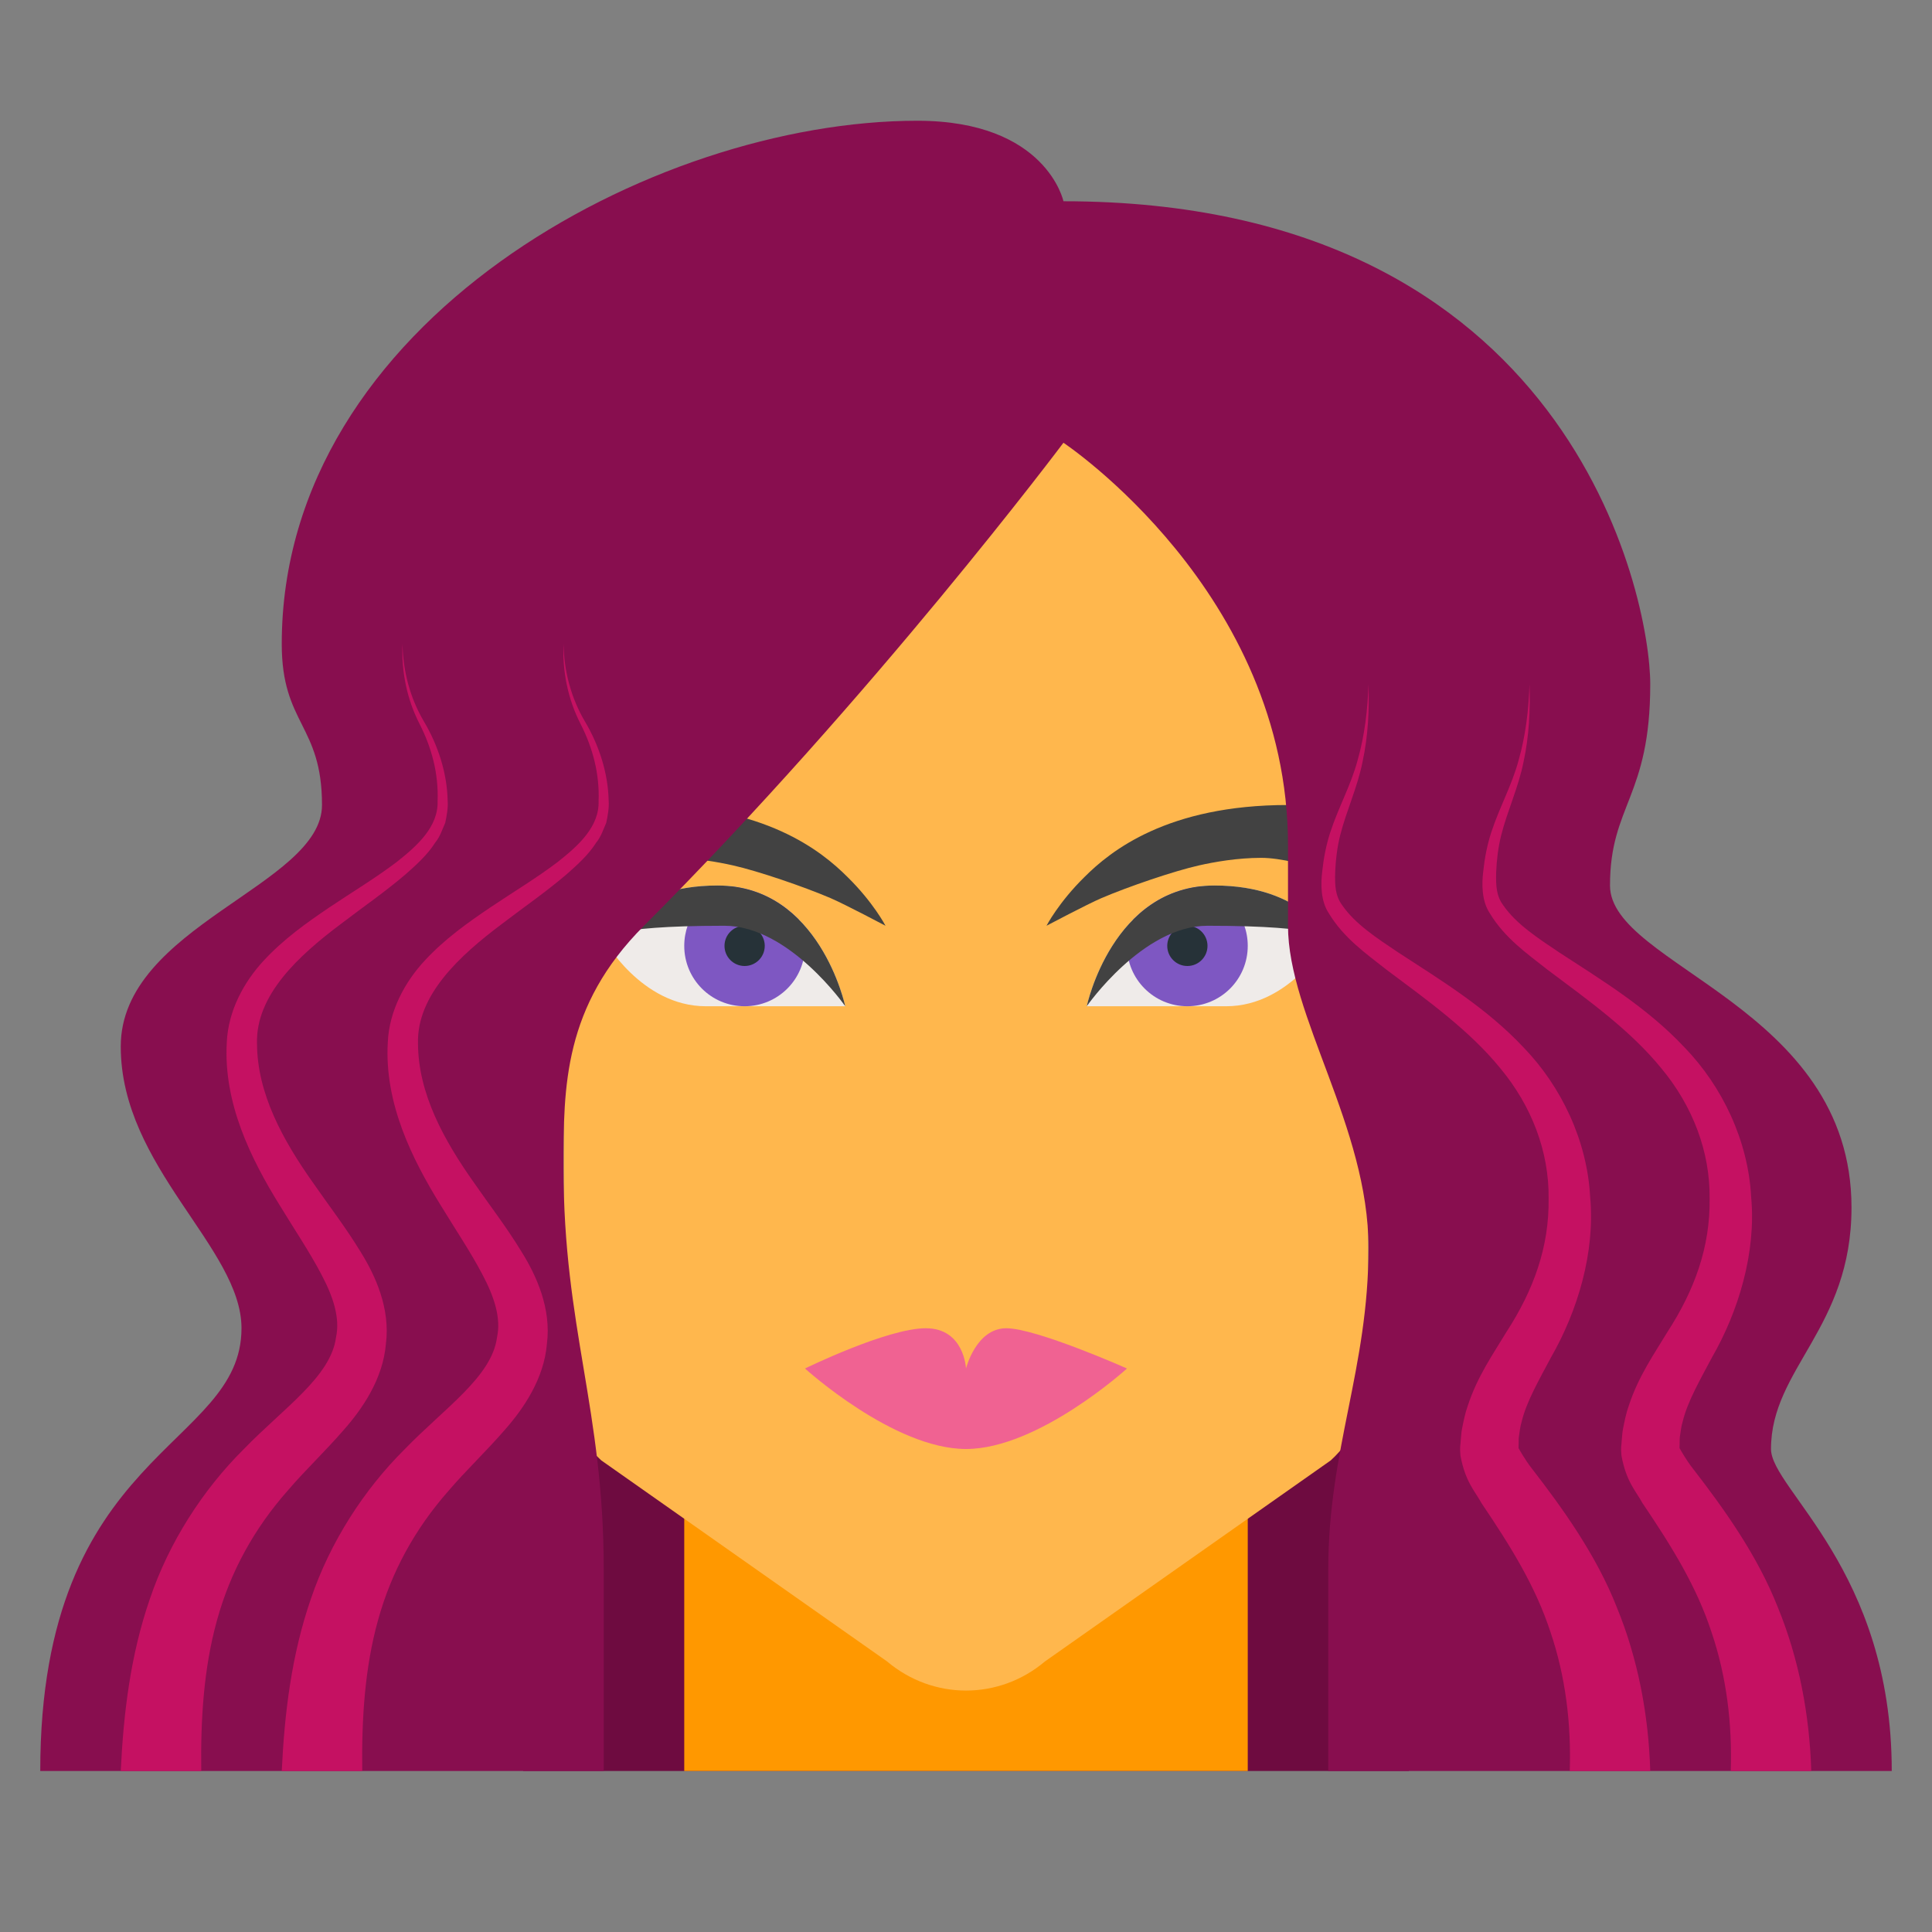<?xml version="1.0" encoding="iso-8859-1"?>
<!-- Generator: Adobe Illustrator 22.1.0, SVG Export Plug-In . SVG Version: 6.00 Build 0)  -->
<svg xmlns="http://www.w3.org/2000/svg" xmlns:xlink="http://www.w3.org/1999/xlink" version="1.1" x="0px" y="0px" viewBox="0 0 48 48" style="enable-background:new 0 0 48 48;" xml:space="preserve" width="48px" height="48px">
<rect x="0" y="0" width="48" height="48" fill="#808080" stroke="none"/>
<g id="Layer_1">
	<rect x="13" y="34" style="fill:#6E0B40;" width="22" height="10"/>
	<polygon style="fill:#FF9800;" points="24,36 17,36 17,44 31,44 31,36  "/>
	<path style="fill:#FFB74D;" d="M24,9l-10,5c0,3.503,0.008,20.151,0.008,20.151c0,0.817,0.339,1.594,0.931,2.132l7.099,4.994   c1.144,0.966,2.782,0.966,3.925,0l7.099-4.994c0.591-0.538,0.931-1.315,0.931-2.132c0,0,0.008-16.648,0.008-20.151L24,9z"/>
	<path style="fill:#F06292;" d="M25,33c-0.75,0-1,1-1,1s-0.042-1-1-1s-3,1-3,1s2.2,2,4,2s4-2,4-2S25.75,33,25,33z"/>
	<g>
		<path style="fill:#EFEBE9;" d="M27,25c0,0,0.634-3,3.171-3C32.396,22,33,23.333,33,23.333S32.073,25,30.463,25    C28.854,25,28.979,25,27,25z"/>
		<path style="fill:#EFEBE9;" d="M21,25c0,0-0.634-3-3.171-3C15.604,22,15,23.333,15,23.333S15.927,25,17.537,25S19.021,25,21,25z"/>
	</g>
	<g>
		<path style="fill:#7E57C2;" d="M31,23.5c0,0.83-0.67,1.5-1.5,1.5S28,24.33,28,23.5c0-0.24,0.05-0.46,0.16-0.66    c0.4-0.4,0.92-0.72,1.61-0.81h0.03C30.49,22.17,31,22.77,31,23.5z"/>
		<path style="fill:#7E57C2;" d="M17,23.5c0,0.83,0.67,1.5,1.5,1.5s1.5-0.67,1.5-1.5c0-0.24-0.05-0.46-0.16-0.66    c-0.4-0.4-0.92-0.72-1.61-0.81H18.2C17.51,22.17,17,22.77,17,23.5z"/>
	</g>
	<g>
		<circle style="fill:#263238;" cx="29.5" cy="23.5" r="0.5"/>
		<circle style="fill:#263238;" cx="18.5" cy="23.5" r="0.5"/>
	</g>
	<g>
		<path style="fill:#424242;" d="M27,25c0,0,0.634-3,3.171-3C32.396,22,33,23.333,33,23.333S33,23,30,23C28.39,23,27,25,27,25z"/>
		<path style="fill:#424242;" d="M21,25c0,0-0.634-3-3.171-3C15.604,22,15,23.333,15,23.333S15,23,18,23C19.61,23,21,25,21,25z"/>
	</g>
	<g>
		<g>
			<path style="fill:#424242;" d="M26,23c0,0,1.013-0.536,1.364-0.686c0.657-0.282,1.803-0.674,2.428-0.814     c0.379-0.085,0.949-0.187,1.541-0.187C32.31,21.312,34,22.03,34,22.03V21c0,0-1-1-2-1c-3,0-4.413,1.147-5.052,1.785     C26.302,22.418,26,23,26,23z"/>
		</g>
		<g>
			<path style="fill:#424242;" d="M22,23c0,0-1.013-0.536-1.364-0.686c-0.657-0.282-1.803-0.674-2.428-0.814     c-0.379-0.085-0.949-0.187-1.541-0.187C15.69,21.312,14,22.03,14,22.03V21c0,0,1-1,2-1c3,0,4.413,1.147,5.052,1.785     C21.698,22.418,22,23,22,23z"/>
		</g>
	</g>
	<path style="fill:#880E4F;" d="M33,44c1.702,0,14,0,14,0c0-5-3-7-3-8c0-2,2-3,2-6c0-5-6-6-6-8s1-2.192,1-5c0-2.195-2-12-14.579-12   c0,0-0.421-2-3.632-2C16.213,3,7,8,7,16c0,2,1,2,1,4s-5,3-5,6s3,5,3,7c0,3-5,3-5,11h14c0,0,0-3.158,0-5c0-4-1-6-1-10c0-2,0-4,2-6   c5.701-5.701,10.421-12,10.421-12S32,14.707,32,21c0,1.967,0,1.957,0,2c0,2.236,2,5,2,8c0,3-1,5-1,8S33,44,33,44z"/>
	<g>
		<path style="fill:#C51162;" d="M43,44c0.038-1.177-0.104-2.348-0.479-3.453c-0.368-1.125-0.972-2.105-1.711-3.198    c-0.171-0.313-0.405-0.531-0.526-1.188c-0.021-0.219,0.003-0.254,0.007-0.37c0.011-0.099,0.013-0.199,0.033-0.296    c0.04-0.194,0.076-0.389,0.142-0.568c0.242-0.741,0.64-1.3,0.962-1.836c0.673-1.039,1.062-2.108,1.047-3.307    c0.015-1.174-0.424-2.311-1.201-3.244c-0.77-0.945-1.805-1.683-2.835-2.454c-0.505-0.398-1.055-0.782-1.426-1.397    c-0.204-0.306-0.2-0.733-0.163-1.034c0.034-0.329,0.097-0.656,0.198-0.97c0.205-0.628,0.518-1.182,0.681-1.796    C37.904,18.279,37.979,17.64,38,17c0.022,0.639-0.01,1.286-0.146,1.919c-0.125,0.637-0.407,1.233-0.558,1.835    c-0.075,0.302-0.112,0.61-0.124,0.919c-0.008,0.33,0.001,0.58,0.174,0.816c0.324,0.471,0.871,0.824,1.391,1.173    c1.062,0.692,2.192,1.376,3.119,2.365c0.935,0.968,1.579,2.317,1.651,3.714c0.128,1.376-0.315,2.839-0.972,3.981    c-0.305,0.575-0.612,1.106-0.73,1.6c-0.039,0.124-0.048,0.246-0.068,0.367c-0.01,0.06-0.003,0.122-0.007,0.182    c-0.001,0.043-0.005,0.168-0.001,0.108c-0.012-0.019,0.159,0.293,0.333,0.511c0.757,0.978,1.597,2.145,2.105,3.437    C44.699,41.22,44.959,42.62,45,44H43z"/>
		<path style="fill:#C51162;" d="M39,44c0.038-1.177-0.104-2.348-0.479-3.453c-0.368-1.125-0.972-2.105-1.711-3.198    c-0.171-0.313-0.405-0.531-0.526-1.188c-0.021-0.219,0.003-0.254,0.007-0.37c0.011-0.099,0.013-0.199,0.033-0.296    c0.04-0.194,0.076-0.389,0.142-0.568c0.242-0.741,0.64-1.3,0.962-1.836c0.673-1.039,1.062-2.108,1.047-3.307    c0.015-1.174-0.424-2.311-1.201-3.244c-0.77-0.945-1.805-1.683-2.835-2.454c-0.505-0.398-1.055-0.782-1.426-1.397    c-0.204-0.306-0.2-0.733-0.163-1.034c0.034-0.329,0.097-0.656,0.198-0.97c0.205-0.628,0.518-1.182,0.681-1.796    C33.904,18.279,33.979,17.64,34,17c0.022,0.639-0.01,1.286-0.146,1.919c-0.125,0.637-0.407,1.233-0.558,1.835    c-0.075,0.302-0.112,0.61-0.124,0.919c-0.008,0.33,0.001,0.58,0.174,0.816c0.324,0.471,0.871,0.824,1.391,1.173    c1.062,0.692,2.192,1.376,3.119,2.365c0.935,0.968,1.579,2.317,1.651,3.714c0.128,1.376-0.315,2.839-0.972,3.981    c-0.305,0.575-0.612,1.106-0.73,1.6c-0.039,0.124-0.048,0.246-0.068,0.367c-0.01,0.06-0.003,0.122-0.007,0.182    c-0.001,0.043-0.005,0.168-0.001,0.108c-0.012-0.019,0.159,0.293,0.333,0.511c0.757,0.978,1.597,2.145,2.105,3.437    C40.699,41.22,40.959,42.62,41,44H39z"/>
		<path style="fill:#C51162;" d="M10,16c0.014,0.681,0.189,1.343,0.533,1.926c0.346,0.581,0.575,1.274,0.589,1.968    c0.014,0.169-0.022,0.371-0.06,0.548c-0.074,0.167-0.132,0.352-0.248,0.49c-0.196,0.309-0.462,0.545-0.72,0.775    c-0.527,0.453-1.09,0.838-1.623,1.247c-1.047,0.785-2.117,1.765-2.086,2.968c0.004,1.245,0.64,2.402,1.401,3.476    c0.379,0.547,0.796,1.085,1.174,1.705c0.368,0.591,0.74,1.406,0.628,2.283c-0.072,0.869-0.58,1.612-1.052,2.145    c-0.479,0.551-0.968,1.01-1.382,1.496c-0.847,0.958-1.433,2.032-1.762,3.226C5.06,41.444,4.983,42.721,5,44H3    c0.068-1.427,0.24-2.877,0.724-4.277c0.472-1.397,1.312-2.707,2.33-3.717c0.988-1.022,2.163-1.798,2.294-2.778    c0.104-0.483-0.066-1.007-0.368-1.574c-0.294-0.559-0.673-1.121-1.032-1.711c-0.718-1.16-1.402-2.543-1.313-4.049    c0.034-0.784,0.428-1.501,0.915-2.026c0.492-0.533,1.063-0.939,1.63-1.322c0.568-0.382,1.149-0.73,1.676-1.13    c0.505-0.399,1.038-0.872,1.016-1.518c0.025-0.668-0.141-1.312-0.451-1.918C10.109,17.371,9.97,16.676,10,16z"/>
		<path style="fill:#C51162;" d="M14,16c0.014,0.681,0.189,1.343,0.533,1.926c0.346,0.581,0.575,1.274,0.589,1.968    c0.014,0.169-0.022,0.371-0.06,0.548c-0.074,0.167-0.132,0.352-0.248,0.49c-0.196,0.309-0.462,0.545-0.72,0.775    c-0.527,0.453-1.09,0.838-1.623,1.247c-1.047,0.785-2.117,1.765-2.086,2.968c0.004,1.245,0.64,2.402,1.401,3.476    c0.379,0.547,0.796,1.085,1.174,1.705c0.368,0.591,0.74,1.406,0.628,2.283c-0.072,0.869-0.58,1.612-1.052,2.145    c-0.479,0.551-0.968,1.01-1.382,1.496c-0.847,0.958-1.433,2.032-1.762,3.226C9.06,41.444,8.983,42.721,9,44H7    c0.068-1.427,0.24-2.877,0.724-4.277c0.472-1.397,1.312-2.707,2.33-3.717c0.988-1.022,2.163-1.798,2.294-2.778    c0.104-0.483-0.066-1.007-0.368-1.574c-0.294-0.559-0.673-1.121-1.032-1.711c-0.718-1.16-1.402-2.543-1.313-4.049    c0.034-0.784,0.428-1.501,0.915-2.026c0.492-0.533,1.063-0.939,1.63-1.322c0.568-0.382,1.149-0.73,1.676-1.13    c0.505-0.399,1.038-0.872,1.016-1.518c0.025-0.668-0.141-1.312-0.451-1.918C14.109,17.371,13.97,16.676,14,16z"/>
	</g>
</g>
<g id="Layer_2">
</g>
</svg>
